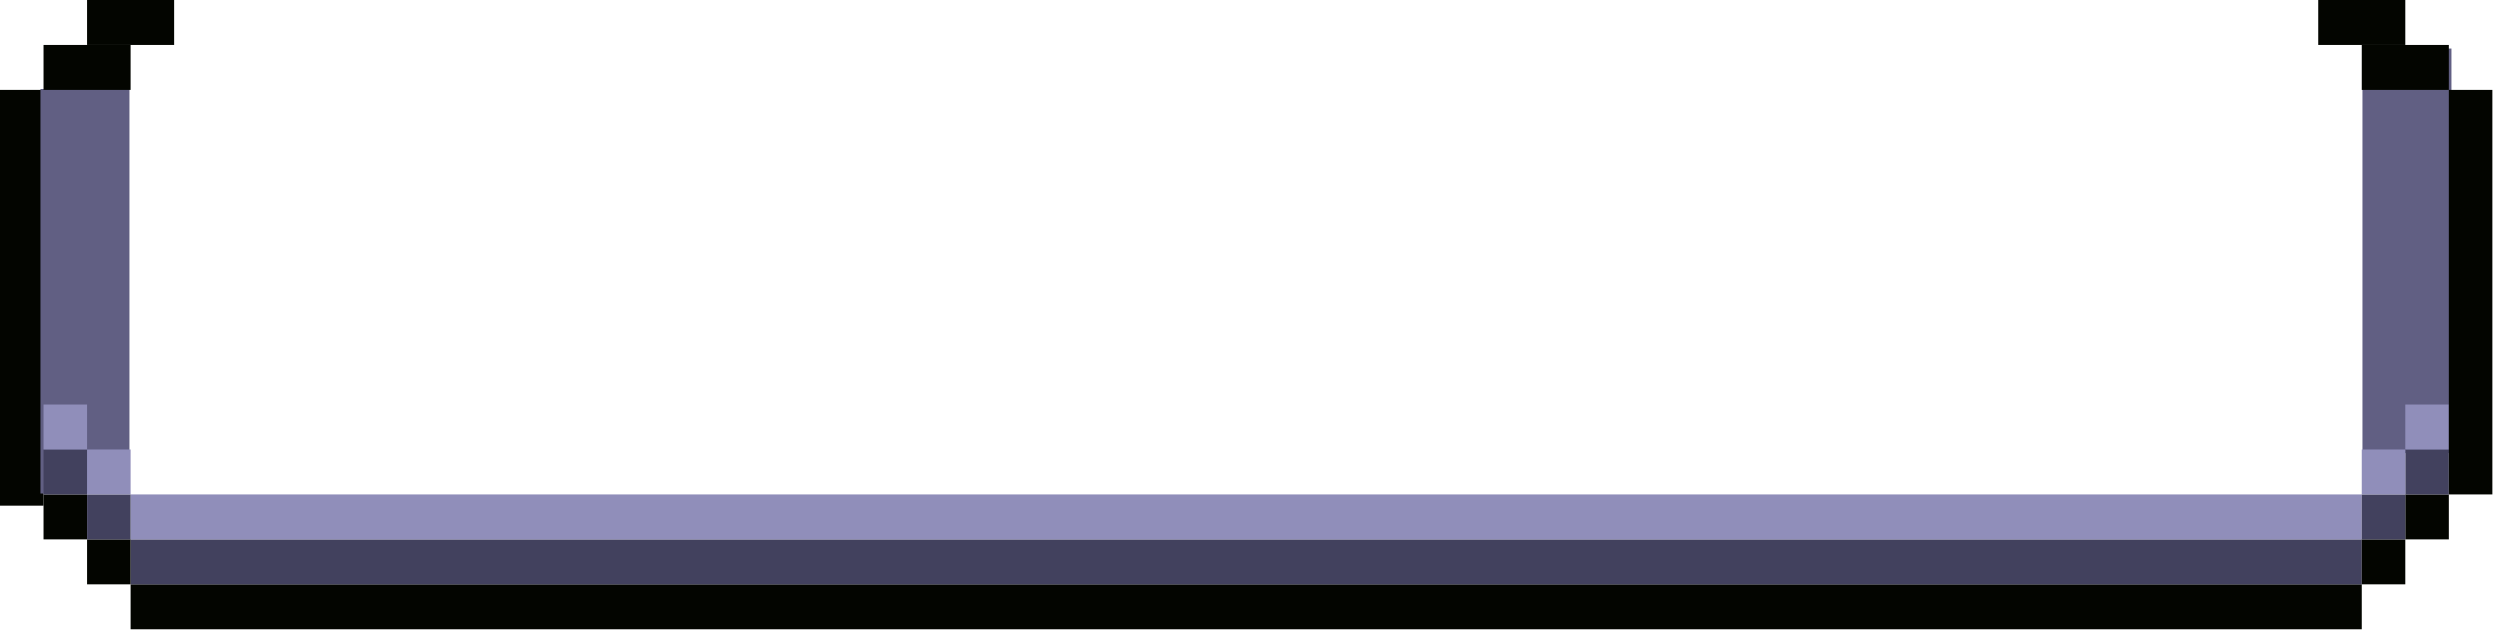 <svg width="309" height="78" viewBox="0 0 309 78" fill="none" xmlns="http://www.w3.org/2000/svg">
<rect x="5.381" y="11.111" width="51.389" height="5.381" transform="rotate(90 5.381 11.111)" fill="#030500"/>
<rect x="291.914" y="72.222" width="5.556" height="275.771" transform="rotate(90 291.914 72.222)" fill="#030500"/>
<rect x="291.914" y="66.667" width="5.556" height="275.771" transform="rotate(90 291.914 66.667)" fill="#42415E"/>
<rect x="291.914" y="61.111" width="5.556" height="275.771" transform="rotate(90 291.914 61.111)" fill="#908EBA"/>
<rect x="16" y="11" width="50" height="11" transform="rotate(90 16 11)" fill="#615F83"/>
<rect x="303" y="6" width="50" height="11" transform="rotate(90 303 6)" fill="#615F83"/>
<rect x="16.143" y="5.556" width="5.556" height="10.762" transform="rotate(90 16.143 5.556)" fill="#030500"/>
<rect x="21.523" width="5.556" height="10.762" transform="rotate(90 21.523 0)" fill="#030500"/>
<rect x="297.295" width="5.556" height="10.762" transform="rotate(90 297.295 0)" fill="#030500"/>
<rect x="10.762" y="61.111" width="5.556" height="5.381" transform="rotate(90 10.762 61.111)" fill="#030500"/>
<rect x="10.762" y="55.556" width="5.556" height="5.381" transform="rotate(90 10.762 55.556)" fill="#42415E"/>
<rect x="10.762" y="50" width="5.556" height="5.381" transform="rotate(90 10.762 50)" fill="#908EBA"/>
<rect x="16.143" y="66.667" width="5.556" height="5.381" transform="rotate(90 16.143 66.667)" fill="#030500"/>
<rect x="16.143" y="61.111" width="5.556" height="5.381" transform="rotate(90 16.143 61.111)" fill="#42415E"/>
<rect x="16.143" y="55.556" width="5.556" height="5.381" transform="rotate(90 16.143 55.556)" fill="#908EBA"/>
<rect x="302.676" y="5.556" width="5.556" height="10.762" transform="rotate(90 302.676 5.556)" fill="#030500"/>
<rect x="302.676" y="61.111" width="5.556" height="5.381" transform="rotate(90 302.676 61.111)" fill="#030500"/>
<rect x="302.676" y="55.556" width="5.556" height="5.381" transform="rotate(90 302.676 55.556)" fill="#42415E"/>
<rect x="302.676" y="50" width="5.556" height="5.381" transform="rotate(90 302.676 50)" fill="#908EBA"/>
<rect x="297.295" y="66.667" width="5.556" height="5.381" transform="rotate(90 297.295 66.667)" fill="#030500"/>
<rect x="297.295" y="61.111" width="5.556" height="5.381" transform="rotate(90 297.295 61.111)" fill="#42415E"/>
<rect x="297.295" y="55.556" width="5.556" height="5.381" transform="rotate(90 297.295 55.556)" fill="#908EBA"/>
<rect x="308.057" y="11.111" width="50" height="5.381" transform="rotate(90 308.057 11.111)" fill="#030500"/>
</svg>
